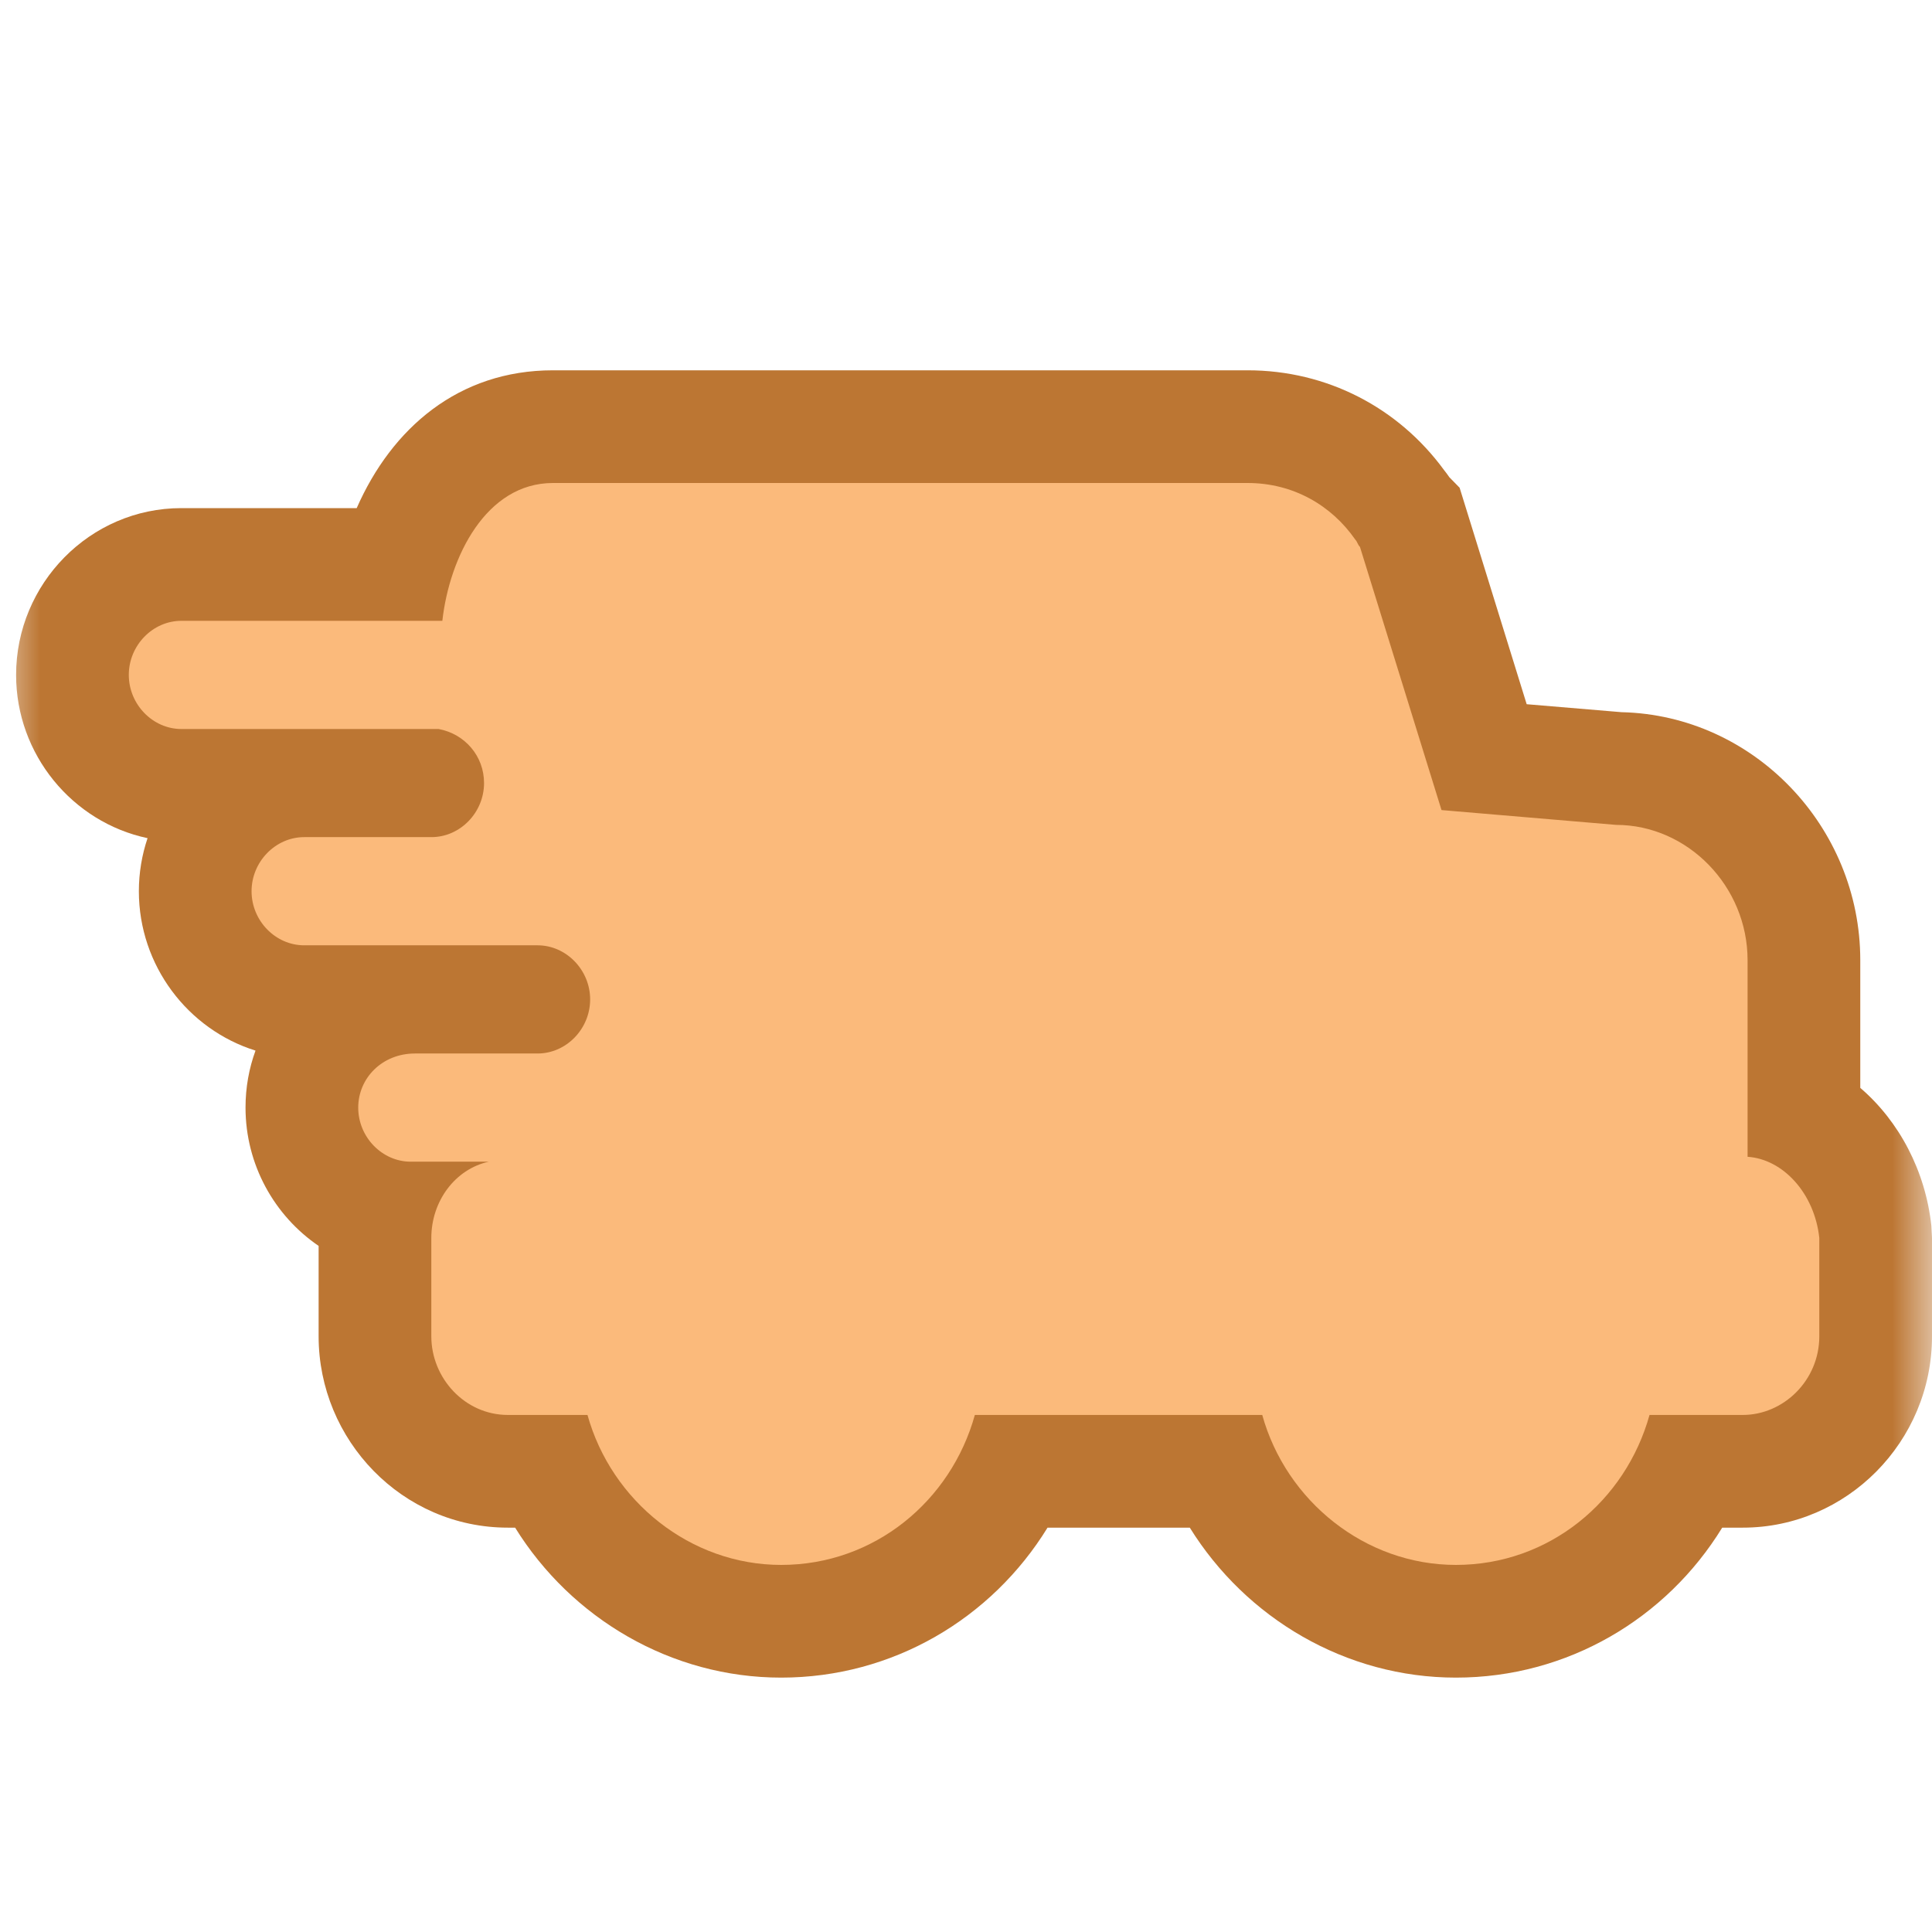<?xml version="1.0" encoding="UTF-8"?>
<svg width="24px" height="24px" viewBox="0 0 24 24" version="1.1" xmlns="http://www.w3.org/2000/svg" xmlns:xlink="http://www.w3.org/1999/xlink">
    <!-- Generator: Sketch 55.2 (78181) - https://sketchapp.com -->
    <title>Wish Express / 24x24 / 02@1x</title>
    <desc>Created with Sketch.</desc>
    <defs>
        <rect id="path-1" x="0" y="0" width="24" height="24"></rect>
    </defs>
    <g id="Wish-Express-/-24x24-/-02" stroke="none" stroke-width="1" fill="none" fill-rule="evenodd">
        <g id="Wish-Express">
            <mask id="mask-2" fill="white">
                <use xlink:href="#path-1"></use>
            </mask>
            <g id="Mask"></g>
            <g id="Group-10" mask="url(#mask-2)">
                <g transform="translate(-0.4, 4)" id="Group-3">
                    <g>
                        <g id="Group-14">
                            <path d="M24.392,11.227 L24.4,11.378 L24.4,12.6 C24.4,13.91 23.34,14.977 22.05,14.977 L21.794,14.977 C21.101,16.106 19.873,16.84 18.486,16.84 C17.117,16.84 15.879,16.103 15.18,14.977 L13.413,14.977 C12.719,16.106 11.491,16.84 10.104,16.84 C8.735,16.84 7.497,16.103 6.799,14.977 L6.709,14.977 C5.395,14.977 4.358,13.888 4.358,12.6 L4.358,11.477 C3.809,11.103 3.45,10.468 3.45,9.759 C3.45,9.51 3.493,9.272 3.574,9.051 C2.733,8.788 2.125,7.993 2.125,7.071 C2.125,6.842 2.163,6.62 2.233,6.412 C1.298,6.214 0.6,5.371 0.6,4.384 C0.6,3.253 1.515,2.312 2.653,2.312 L4.831,2.312 C5.267,1.32 6.095,0.6 7.269,0.6 L15.898,0.6 C16.884,0.6 17.771,1.064 18.339,1.84 C18.363,1.87 18.385,1.9 18.405,1.929 L18.532,2.059 L19.365,4.748 L20.544,4.847 C22.185,4.885 23.509,6.269 23.509,7.927 L23.509,9.514 C23.995,9.931 24.319,10.549 24.392,11.227 Z" id="Shape-Copy-9" fill="#BC7633" fill-rule="nonzero"></path>
                            <path d="M22.109,7.927 C22.109,7.01 21.366,6.247 20.475,6.247 L18.307,6.063 L17.294,2.794 C17.264,2.764 17.264,2.733 17.235,2.702 C16.938,2.275 16.462,2 15.898,2 L7.269,2 C6.438,2 5.984,2.918 5.895,3.712 L2.653,3.712 C2.297,3.712 2,4.017 2,4.384 C2,4.75 2.297,5.056 2.653,5.056 L5.849,5.056 C6.175,5.117 6.413,5.392 6.413,5.727 C6.413,6.094 6.116,6.399 5.76,6.399 L4.179,6.399 C3.822,6.399 3.525,6.705 3.525,7.071 C3.525,7.438 3.822,7.743 4.179,7.743 L5.325,7.743 L7.078,7.743 C7.434,7.743 7.731,8.049 7.731,8.415 C7.731,8.782 7.434,9.087 7.078,9.087 L5.554,9.087 C5.147,9.087 4.85,9.393 4.85,9.759 C4.85,10.126 5.147,10.431 5.503,10.431 L6.471,10.431 C6.055,10.523 5.758,10.92 5.758,11.378 L5.758,12.6 C5.758,13.119 6.174,13.577 6.709,13.577 L7.698,13.577 C7.995,14.646 8.975,15.44 10.104,15.44 C11.262,15.44 12.213,14.646 12.51,13.577 L16.08,13.577 C16.377,14.646 17.357,15.44 18.486,15.44 C19.644,15.44 20.594,14.646 20.891,13.577 L22.05,13.577 C22.554,13.577 23,13.149 23,12.6 L23,11.378 C22.941,10.828 22.554,10.4 22.109,10.37 L22.109,7.927 Z" id="Path" fill="#FBBA7B"></path>
                        </g>
                    </g>
                </g>
            </g>
        </g>
    </g>
</svg>